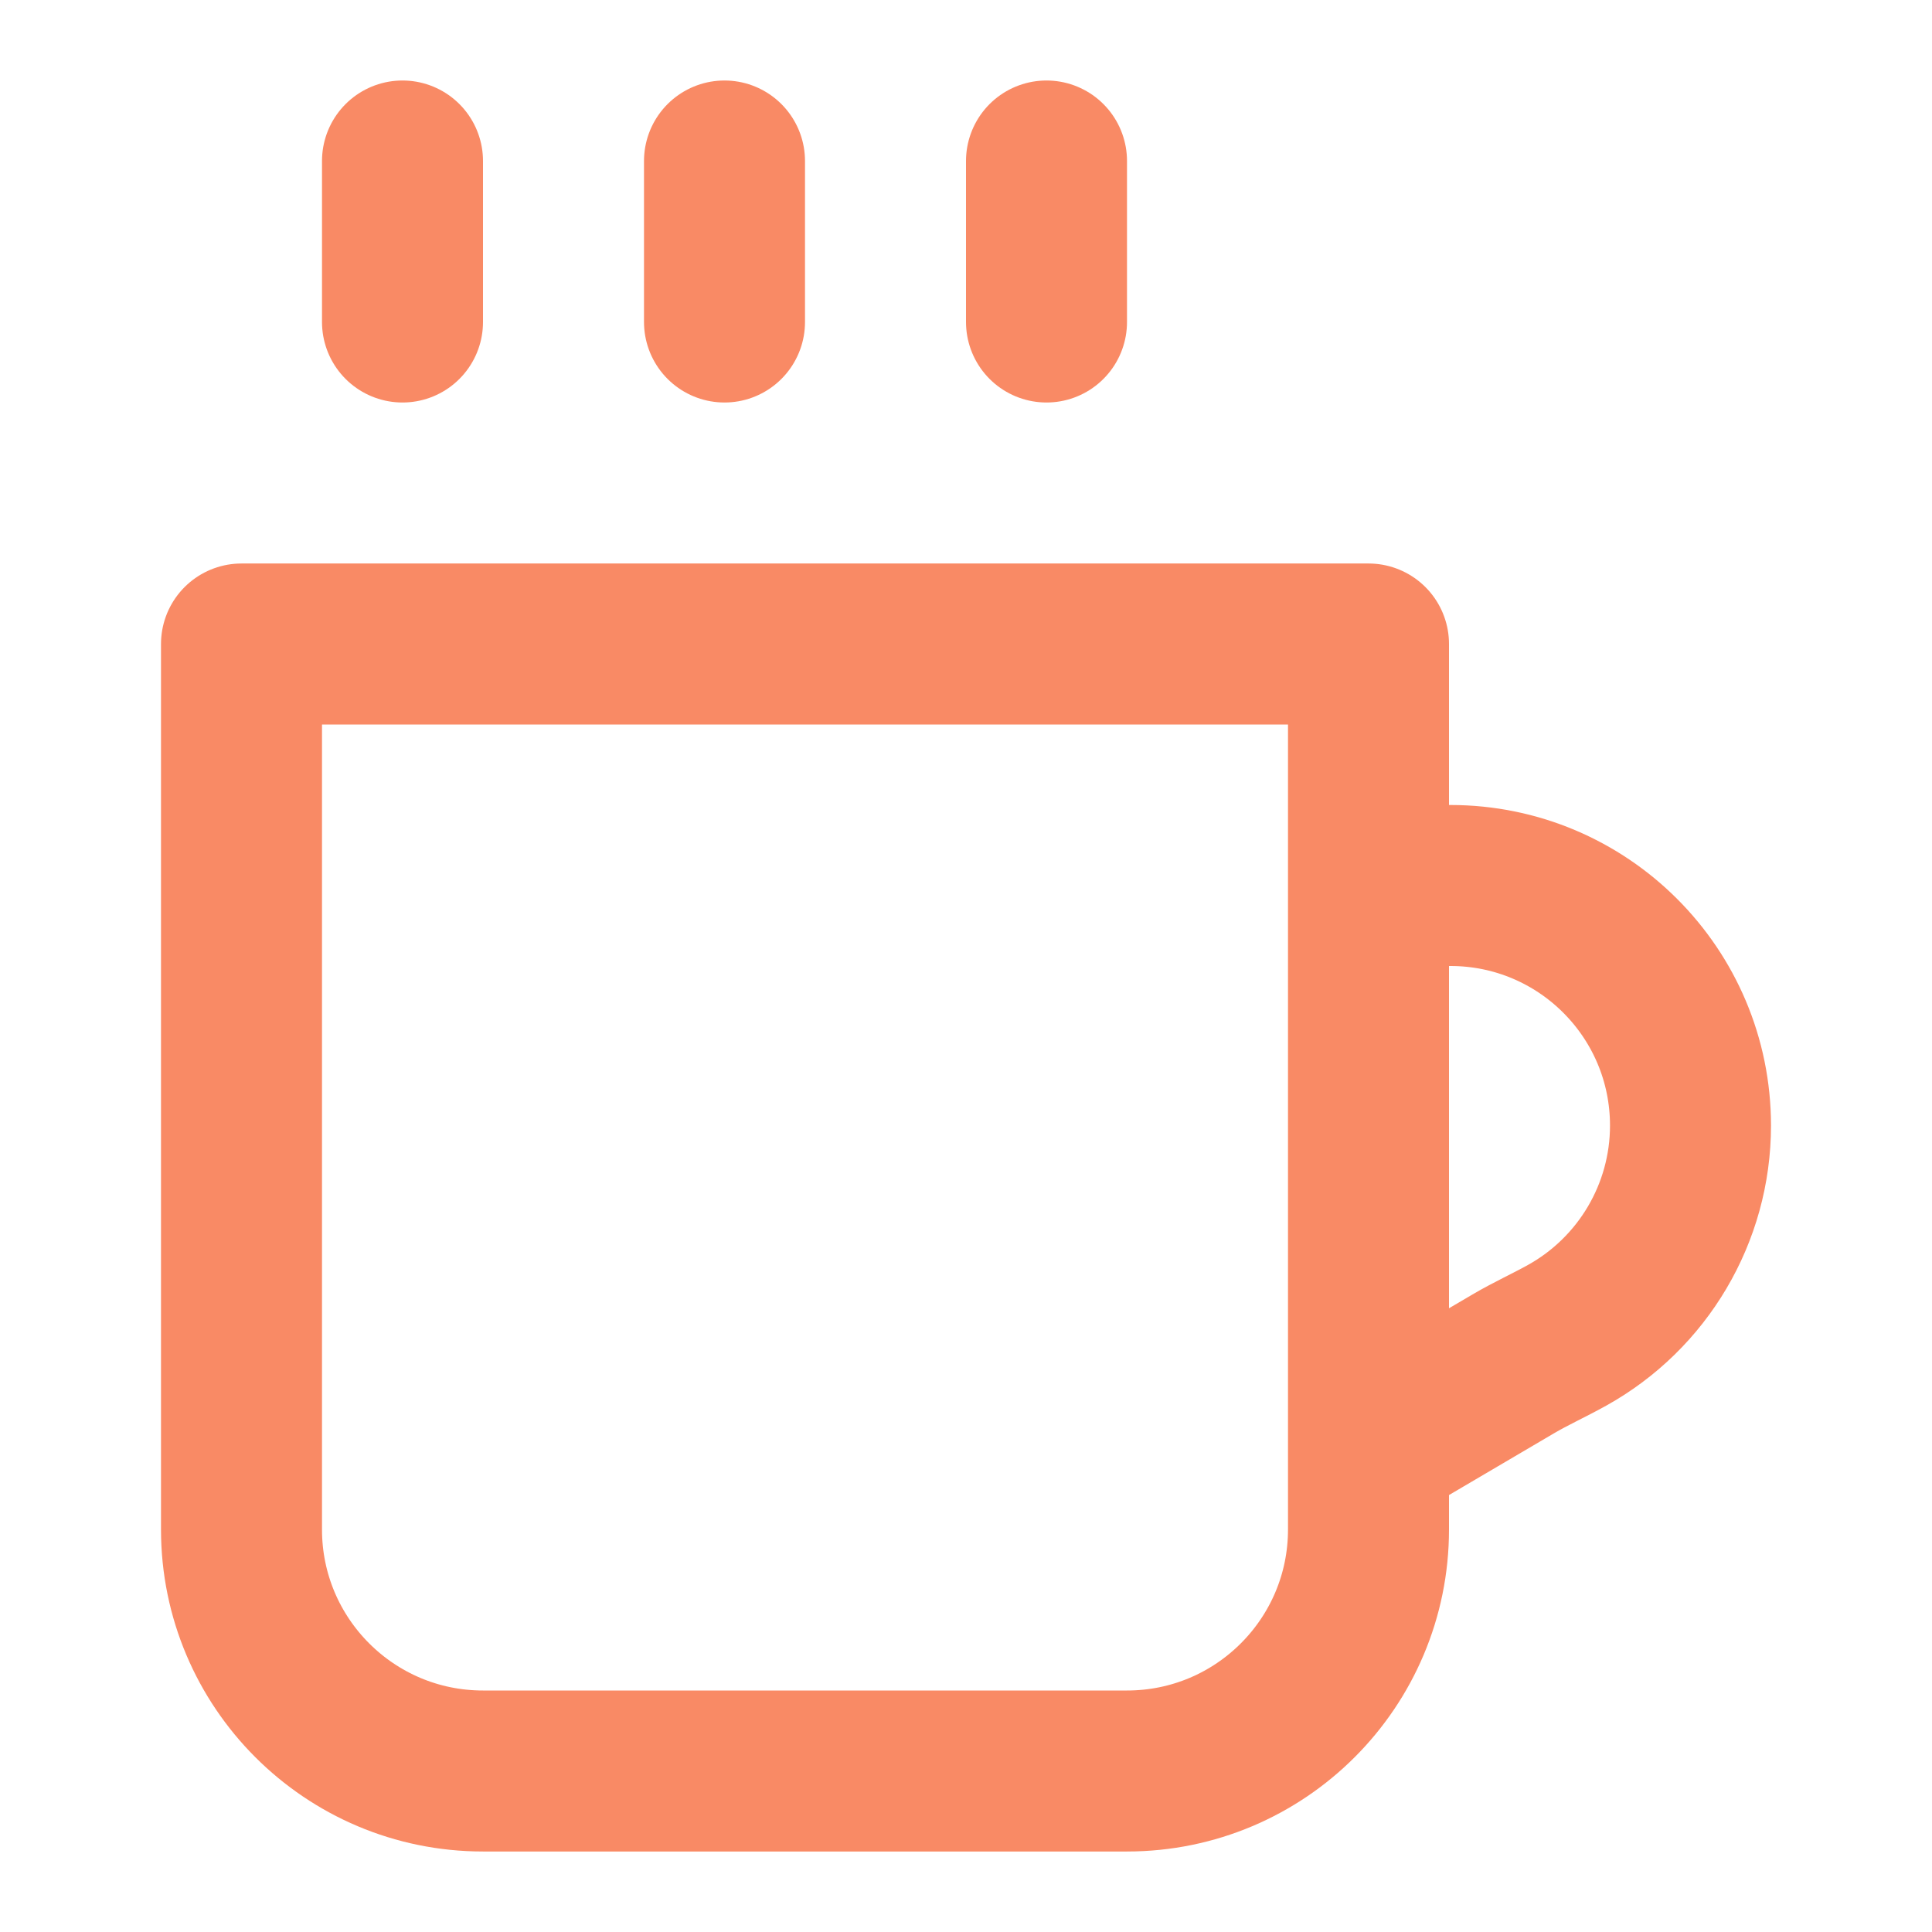 <svg width="24" height="24" viewBox="0 0 24 24" fill="none" xmlns="http://www.w3.org/2000/svg">
<path d="M17 11H18.018C19.665 11 21 12.335 21 13.982C21 15.073 20.405 16.066 19.468 16.587C19.247 16.71 19.017 16.814 18.799 16.942L17 18M5 2V4M9 2V4M13 2V4M3 8V19C3 20.657 4.343 22 6 22H14C15.657 22 17 20.657 17 19V8H3Z" stroke="#f98a65" stroke-width="2" stroke-linecap="round" stroke-linejoin="round"/>
</svg>
